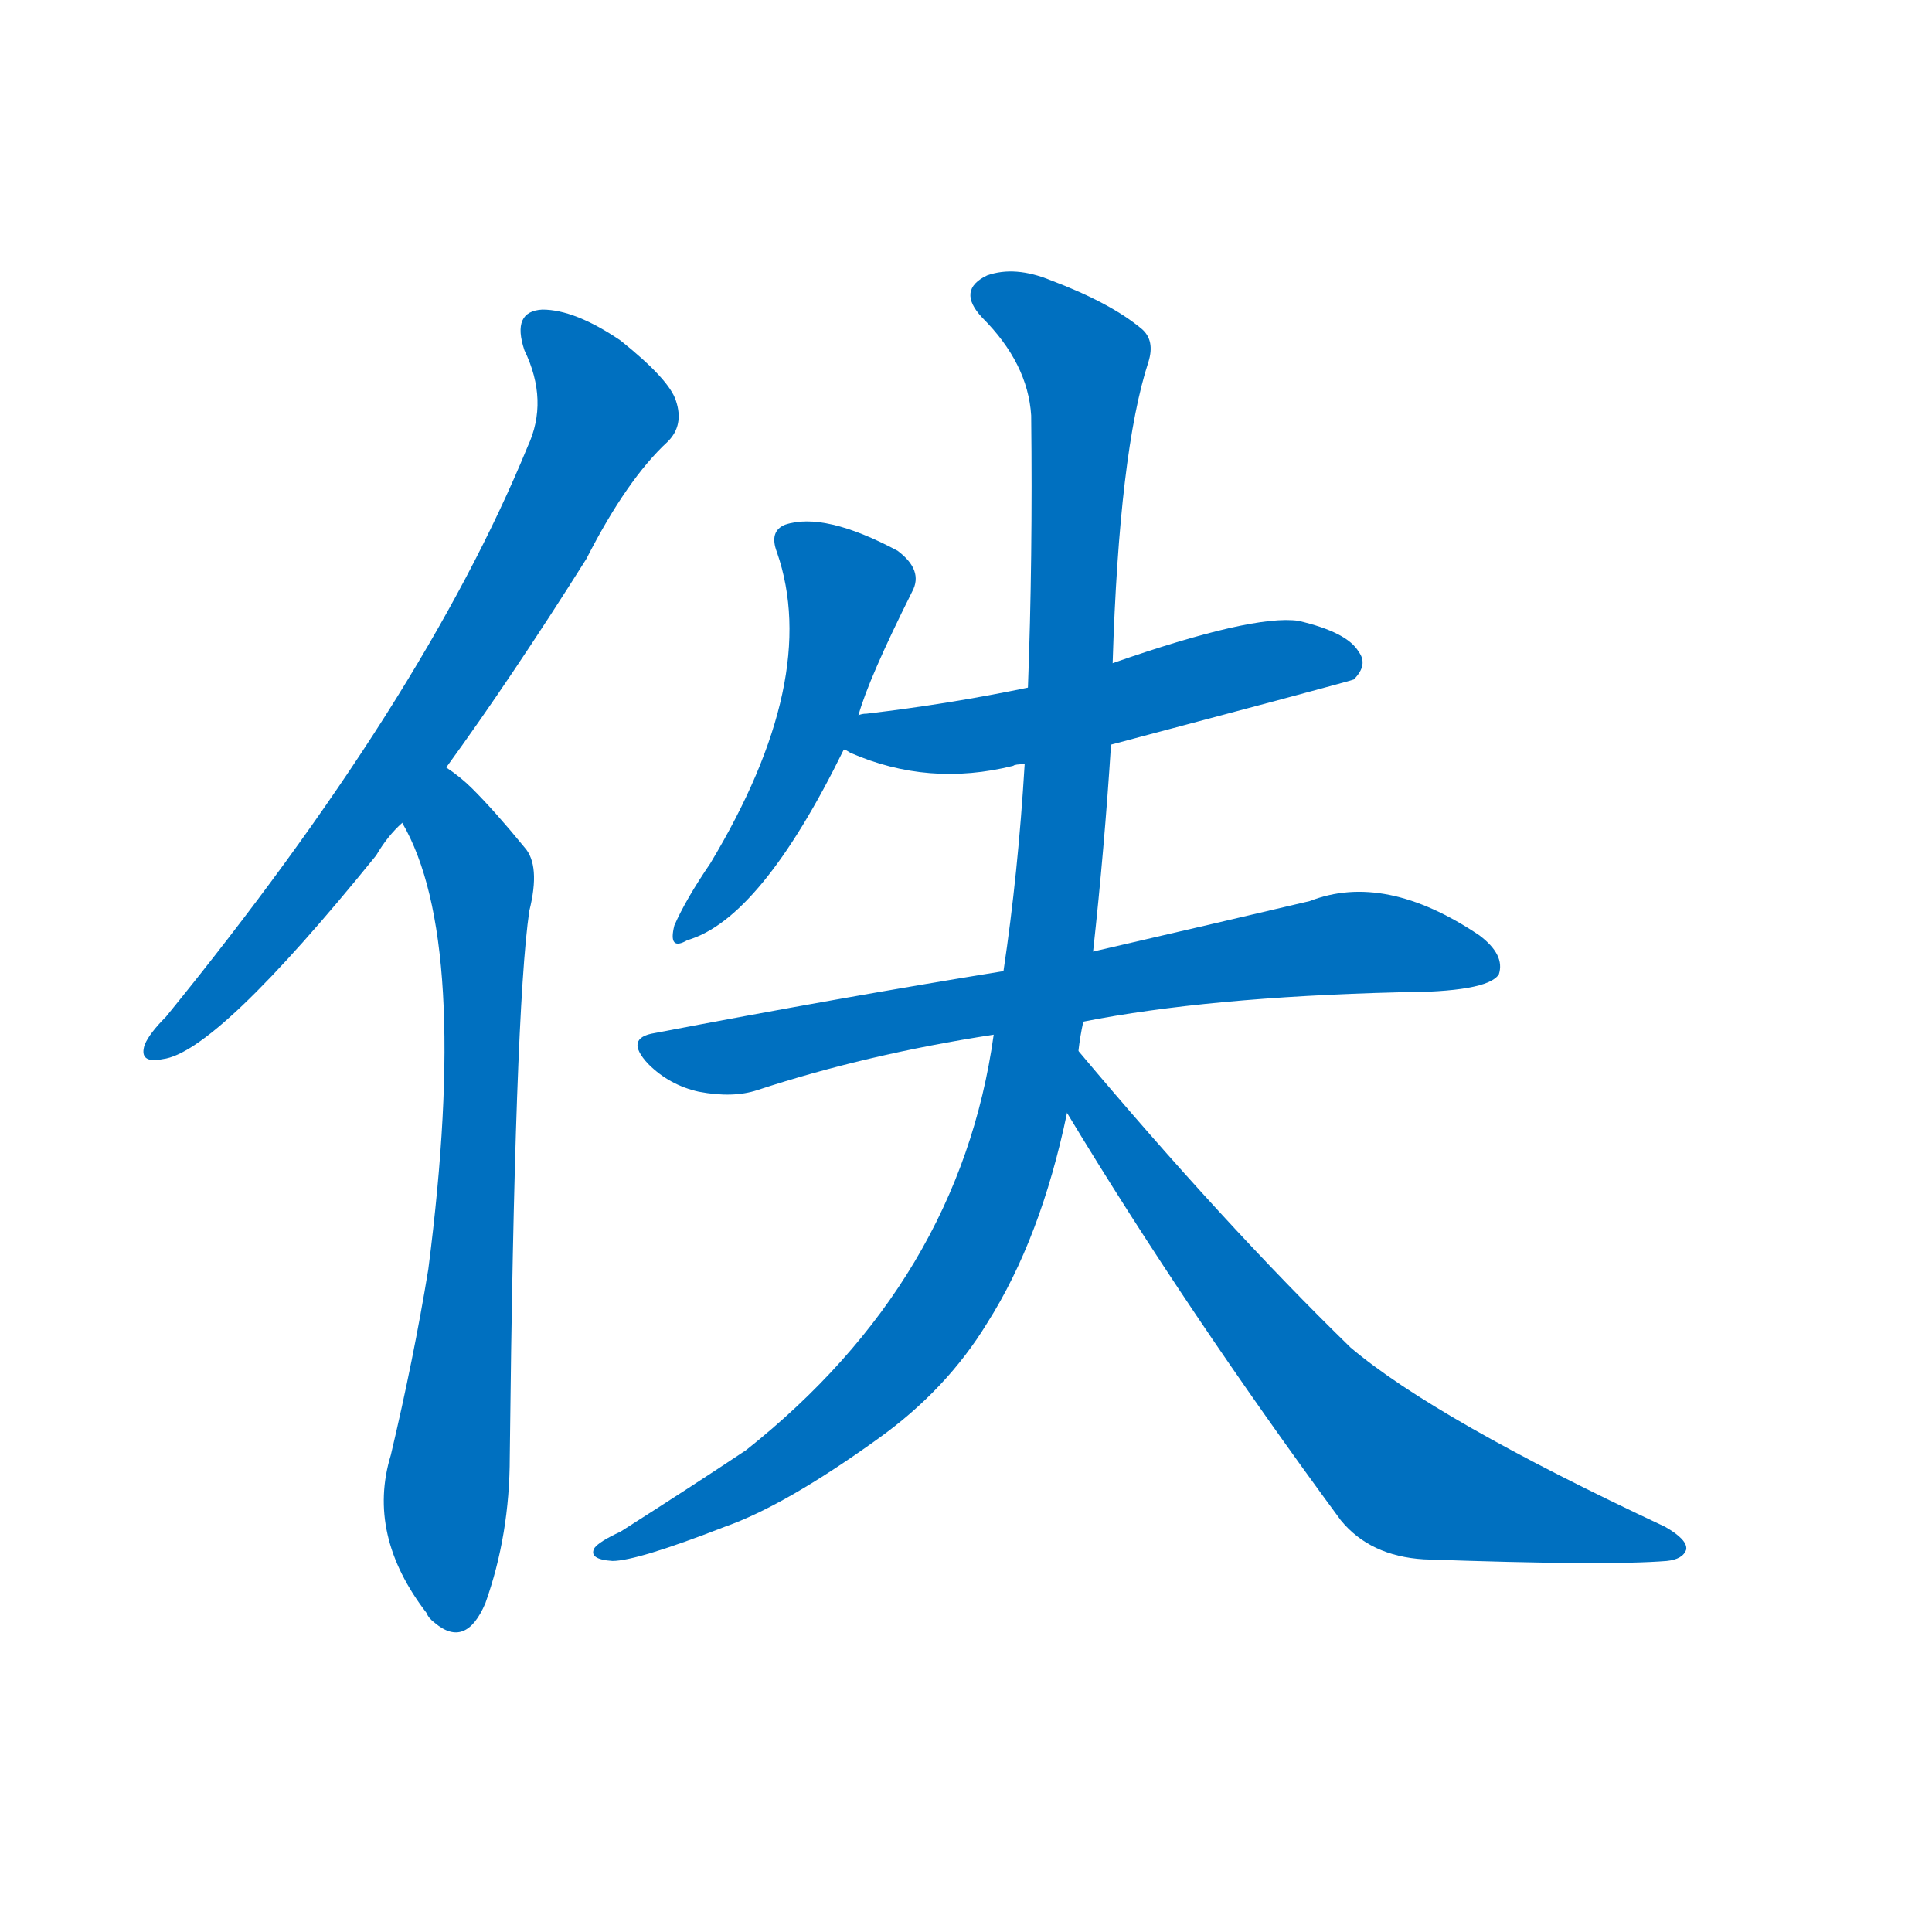 <svg width='83' height='83' >
                                <g transform="translate(3, 70) scale(0.07, -0.07)">
                                    <!-- 先将完整的字以灰色字体绘制完成，层级位于下面 -->
                                                                        <path d="M 231 529 Q 271 584 317 657 Q 342 706 367 729 Q 377 739 372 754 Q 368 767 338 791 Q 310 810 290 810 Q 271 809 279 785 Q 294 754 281 726 Q 217 570 59 376 Q 49 366 46 359 Q 42 347 57 350 Q 90 354 188 475 Q 195 487 204 495 L 231 529 Z" style="fill: #0070C0;"></path>
                                                                        <path d="M 204 495 Q 246 423 220 221 Q 211 166 197 107 Q 182 58 219 10 Q 220 7 224 4 Q 243 -12 255 16 Q 270 58 270 106 Q 273 380 282 441 Q 289 469 279 480 Q 261 502 247 516 Q 240 523 231 529 C 207 548 191 522 204 495 Z" style="fill: #0070C0;"></path>
                                                                        <path d="M 484 561 Q 490 583 517 637 Q 524 650 508 662 Q 463 686 439 678 Q 429 674 434 661 Q 461 583 393 470 Q 378 448 371 432 Q 367 416 379 423 Q 424 436 475 540 L 484 561 Z" style="fill: #0070C0;"></path>
                                                                        <path d="M 639 543 Q 786 582 788 583 Q 797 592 791 600 Q 784 612 754 619 Q 726 623 640 593 L 588 578 Q 540 568 489 562 Q 486 562 484 561 C 454 556 448 552 475 540 Q 476 540 479 538 Q 527 517 579 530 Q 580 531 586 531 L 639 543 Z" style="fill: #0070C0;"></path>
                                                                        <path d="M 622 373 Q 698 388 815 391 Q 870 391 877 402 Q 881 414 865 426 Q 807 465 761 447 Q 706 434 628 416 L 573 404 Q 474 388 359 366 Q 340 363 355 347 Q 368 334 386 330 Q 407 326 422 331 Q 489 353 567 365 L 622 373 Z" style="fill: #0070C0;"></path>
                                                                        <path d="M 567 365 Q 546 214 415 110 Q 382 88 338 60 Q 325 54 322 50 Q 318 43 333 42 Q 348 42 402 63 Q 439 76 496 117 Q 538 147 563 188 Q 596 240 612 317 L 619 355 Q 620 364 622 373 L 628 416 Q 635 480 639 543 L 640 593 Q 644 723 662 778 Q 666 791 658 798 Q 639 814 602 828 Q 580 837 563 831 Q 544 822 560 805 Q 588 777 590 745 Q 591 657 588 578 L 586 531 Q 582 464 573 404 L 567 365 Z" style="fill: #0070C0;"></path>
                                                                        <path d="M 612 317 Q 685 196 780 67 Q 798 45 831 43 Q 943 39 980 42 Q 990 43 992 49 Q 993 55 979 63 Q 838 129 786 173 Q 708 249 619 355 C 600 378 596 343 612 317 Z" style="fill: #0070C0;"></path>
                                    
                                    
                                                                                                                                                                                                                                                                                                                                                                                                                                                                                                                                                                                                                                </g>
                            </svg>